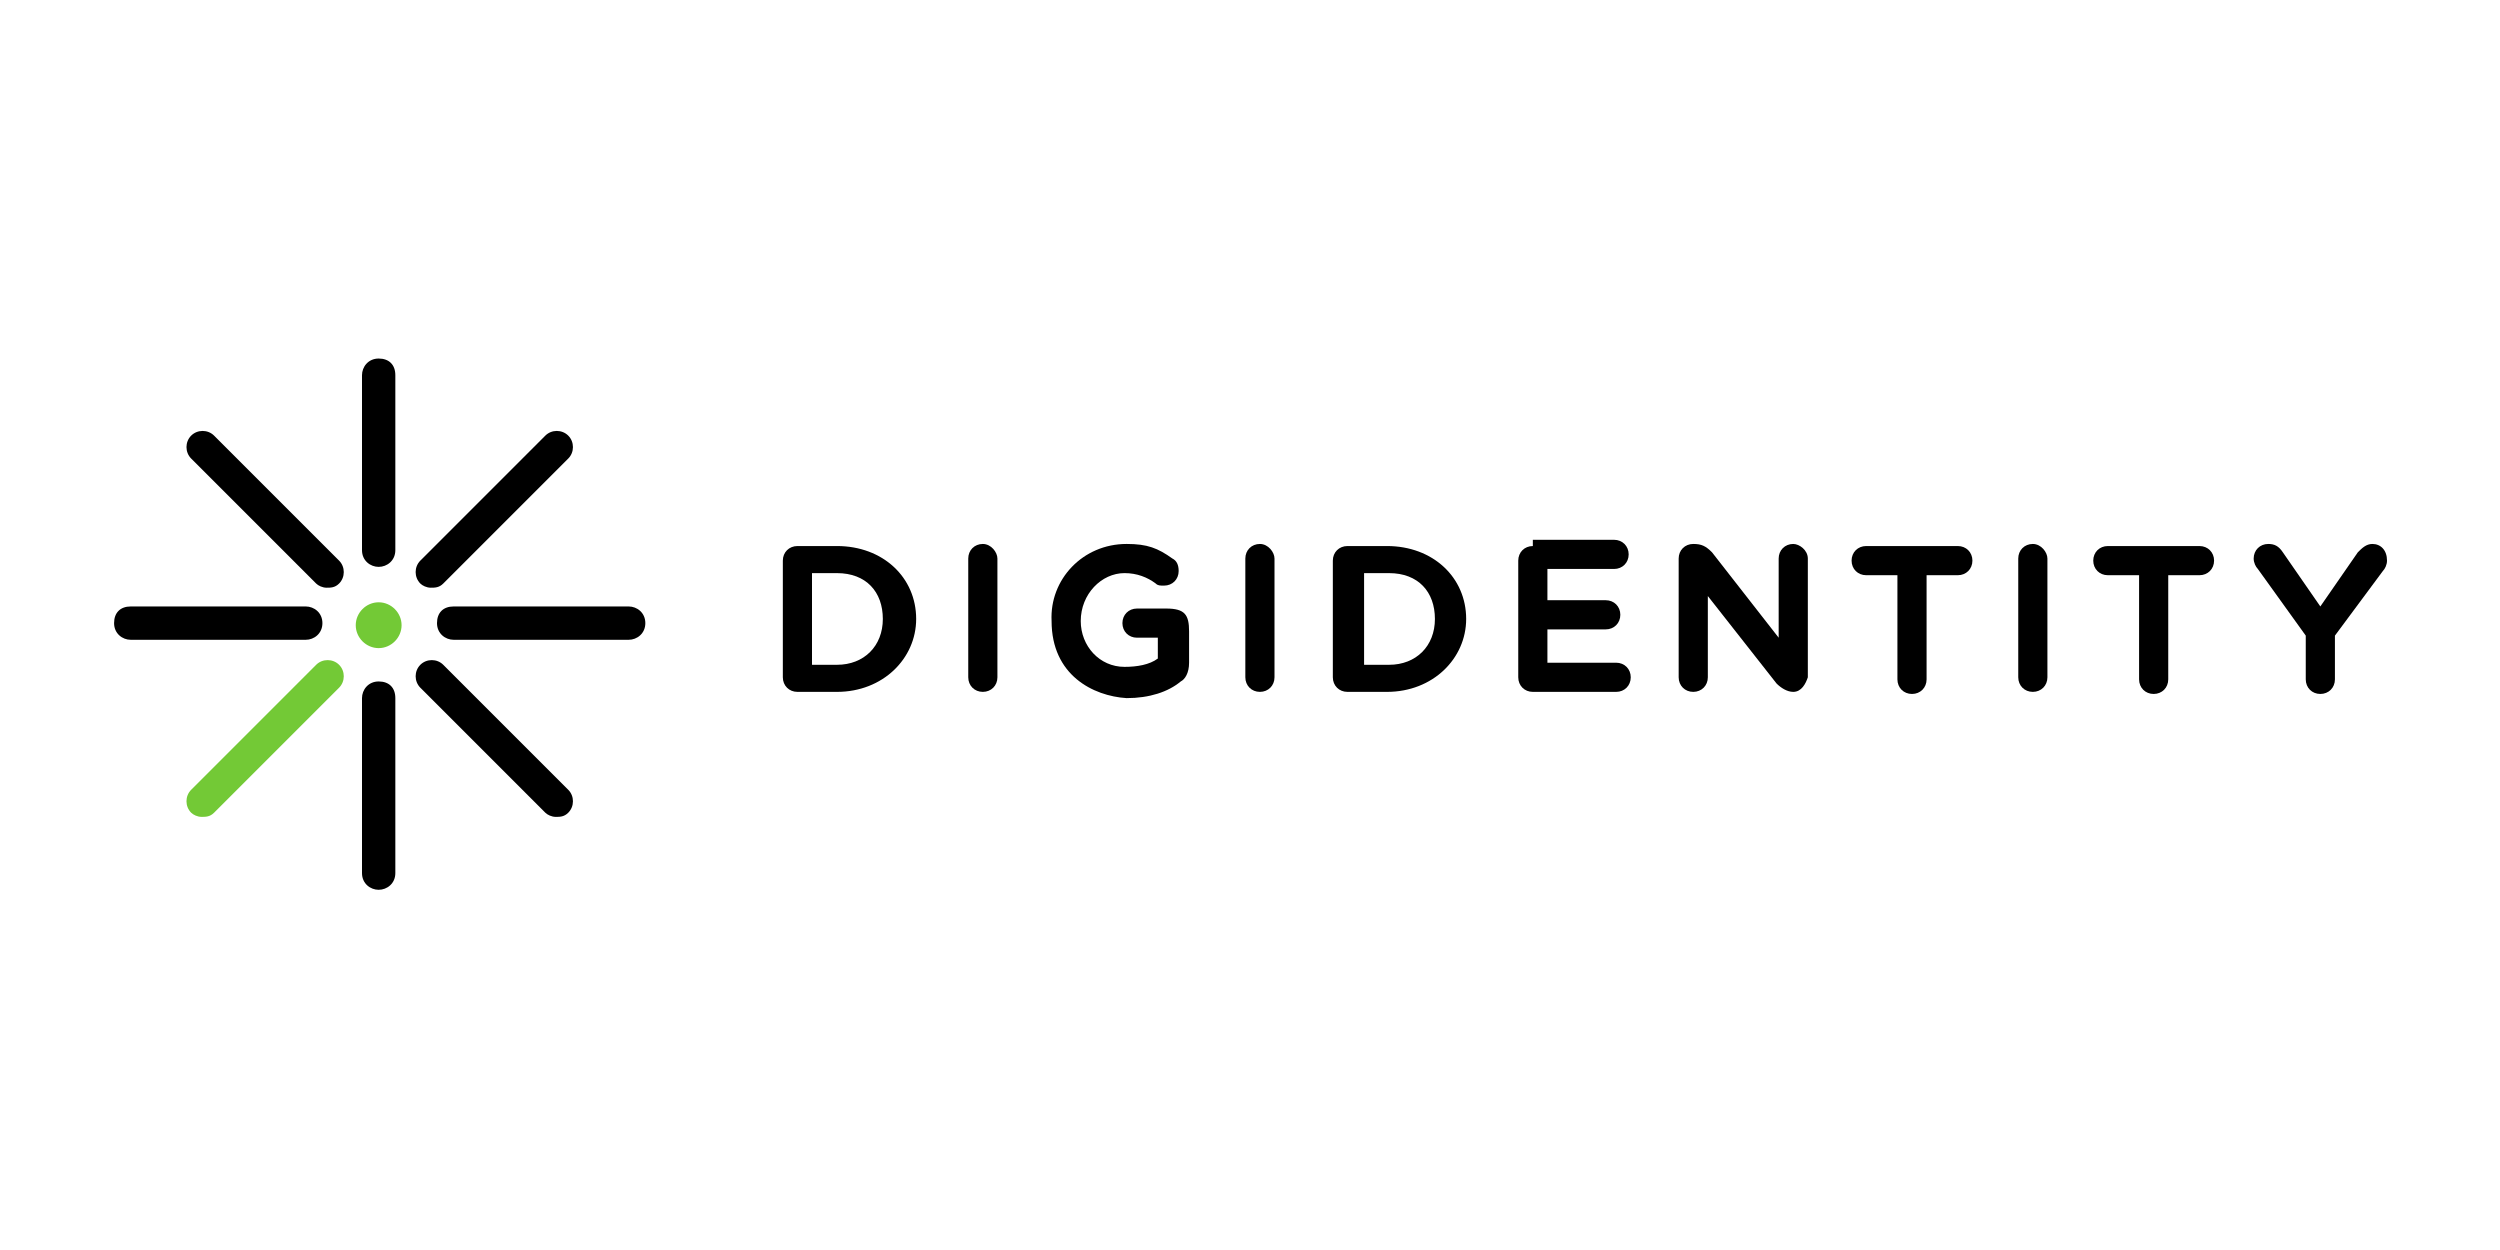 <svg version="1.1" xmlns="http://www.w3.org/2000/svg" x="0" y="0" viewBox="0 0 120 60" width="120" height="60" style="enable-background:new 0 0 120 60">
  <g transform="translate(-81.924 -196.39)">
    <path class="st0" d="M100.1 223.6c-.4 0-.8-.3-.8-.8v-8.4c0-.4.3-.8.8-.8s.8.3.8.8v8.4c0 .5-.4.8-.8.8z"/>
    <path class="st1" d="M100.1 239.1c-.4 0-.8-.3-.8-.8v-8.4c0-.4.3-.8.8-.8s.8.3.8.8v8.4c0 .5-.4.8-.8.8zm-3.5-12h-8.4c-.4 0-.8-.3-.8-.8s.3-.8.8-.8h8.4c.4 0 .8.3.8.8s-.4.8-.8.8z"/>
    <path class="st0" d="M112.1 227.1h-8.4c-.4 0-.8-.3-.8-.8s.3-.8.8-.8h8.4c.4 0 .8.3.8.8s-.4.8-.8.8zm-14.5-2.5c-.2 0-.4-.1-.5-.2l-6-6c-.3-.3-.3-.8 0-1.1.3-.3.8-.3 1.1 0l6 6c.3.3.3.8 0 1.1-.2.2-.4.2-.6.2zm11 11c-.2 0-.4-.1-.5-.2l-6-6c-.3-.3-.3-.8 0-1.1.3-.3.8-.3 1.1 0l6 6c.3.3.3.8 0 1.1-.2.2-.4.2-.6.2z"/>
    <path d="m97.6 228.9-6 6" style="fill:#95c964"/>
    <path d="M91.6 235.6c-.2 0-.4-.1-.5-.2-.3-.3-.3-.8 0-1.1l6-6c.3-.3.8-.3 1.1 0 .3.3.3.8 0 1.1l-6 6c-.2.2-.4.2-.6.2z" style="fill:#73c936"/>
    <path class="st0" d="M102.6 224.6c-.2 0-.4-.1-.5-.2-.3-.3-.3-.8 0-1.1l6-6c.3-.3.8-.3 1.1 0 .3.3.3.8 0 1.1l-6 6c-.2.2-.4.2-.6.2z"/>
    <path d="M101.2 226.4c0 .6-.5 1.1-1.1 1.1-.6 0-1.1-.5-1.1-1.1 0-.6.5-1.1 1.1-1.1.6 0 1.1.5 1.1 1.1z" style="fill-rule:evenodd;clip-rule:evenodd;fill:#73c936"/>
    <path class="st0" d="M120.2 222.6c-.4 0-.7.3-.7.7v5.6c0 .4.3.7.7.7h1.9c2.2 0 3.8-1.6 3.8-3.5 0-2-1.6-3.5-3.8-3.5h-1.9zm.7 1.3h1.2c1.4 0 2.2.9 2.2 2.2 0 1.3-.9 2.2-2.2 2.2h-1.2v-4.4z"/>
    <path class="st0" d="M129.1 222.5c-.4 0-.7.3-.7.7v5.7c0 .4.3.7.7.7.4 0 .7-.3.7-.7v-5.7c0-.3-.3-.7-.7-.7z"/>
    <path class="st0" d="M155.5 222.6c-.4 0-.7.3-.7.7v5.6c0 .4.3.7.7.7h4c.4 0 .7-.3.7-.7 0-.4-.3-.7-.7-.7h-3.3v-1.6h2.8c.4 0 .7-.3.7-.7 0-.4-.3-.7-.7-.7h-2.8v-1.5h3.2c.4 0 .7-.3.7-.7 0-.4-.3-.7-.7-.7h-3.9z"/>
    <path class="st0" d="M168 222.5c-.4 0-.7.3-.7.7v3.8l-3.2-4.1c-.3-.3-.5-.4-.9-.4s-.7.3-.7.7v5.7c0 .4.3.7.7.7.4 0 .7-.3.7-.7V225l3.3 4.2c.2.2.5.4.8.4.4 0 .6-.4.7-.7v-5.7c0-.4-.4-.7-.7-.7z"/>
    <path class="st0" d="M171.5 222.6c-.4 0-.7.3-.7.7 0 .4.3.7.7.7h1.5v5c0 .4.3.7.7.7.4 0 .7-.3.7-.7v-5h1.5c.4 0 .7-.3.7-.7 0-.4-.3-.7-.7-.7h-4.4z"/>
    <path class="st0" d="M195.8 222.5c-.3 0-.5.2-.7.4l-1.8 2.6-1.8-2.6c-.2-.3-.4-.4-.7-.4-.4 0-.7.3-.7.7 0 .2.1.4.2.5l2.3 3.2v2.1c0 .4.3.7.7.7.4 0 .7-.3.7-.7v-2.1l2.3-3.1c.1-.1.2-.3.2-.5 0-.5-.3-.8-.7-.8z"/>
    <path class="st0" d="M136 222.5c-2.1 0-3.7 1.7-3.6 3.7 0 2.6 2 3.6 3.6 3.7 1.1 0 2-.3 2.6-.8.2-.1.4-.4.4-.9v-1.5c0-.8-.2-1.1-1.1-1.1h-1.4c-.4 0-.7.3-.7.7 0 .4.3.7.7.7h1v1c-.4.3-1 .4-1.6.4-1.2 0-2.1-1-2.1-2.2 0-1.3 1-2.3 2.1-2.3.6 0 1.1.2 1.5.5.1.1.2.1.4.1.4 0 .7-.3.7-.7 0-.3-.1-.5-.3-.6-.7-.5-1.2-.7-2.2-.7z"/>
    <path class="st0" d="M142.4 222.5c-.4 0-.7.3-.7.7v5.7c0 .4.3.7.7.7.4 0 .7-.3.7-.7v-5.7c0-.3-.3-.7-.7-.7z"/>
    <path class="st0" d="M179.5 222.5c-.4 0-.7.3-.7.7v5.7c0 .4.3.7.7.7.4 0 .7-.3.7-.7v-5.7c0-.3-.3-.7-.7-.7z"/>
    <path class="st0" d="M183.1 222.6c-.4 0-.7.3-.7.7 0 .4.3.7.7.7h1.5v5c0 .4.3.7.7.7.4 0 .7-.3.7-.7v-5h1.5c.4 0 .7-.3.7-.7 0-.4-.3-.7-.7-.7h-4.4z"/>
    <path class="st0" d="M146.6 222.6c-.4 0-.7.3-.7.7v5.6c0 .4.3.7.7.7h1.9c2.2 0 3.8-1.6 3.8-3.5 0-2-1.6-3.5-3.8-3.5h-1.9zm.8 1.3h1.2c1.4 0 2.2.9 2.2 2.2 0 1.3-.9 2.2-2.2 2.2h-1.2v-4.4z"/>
  </g>
</svg>
